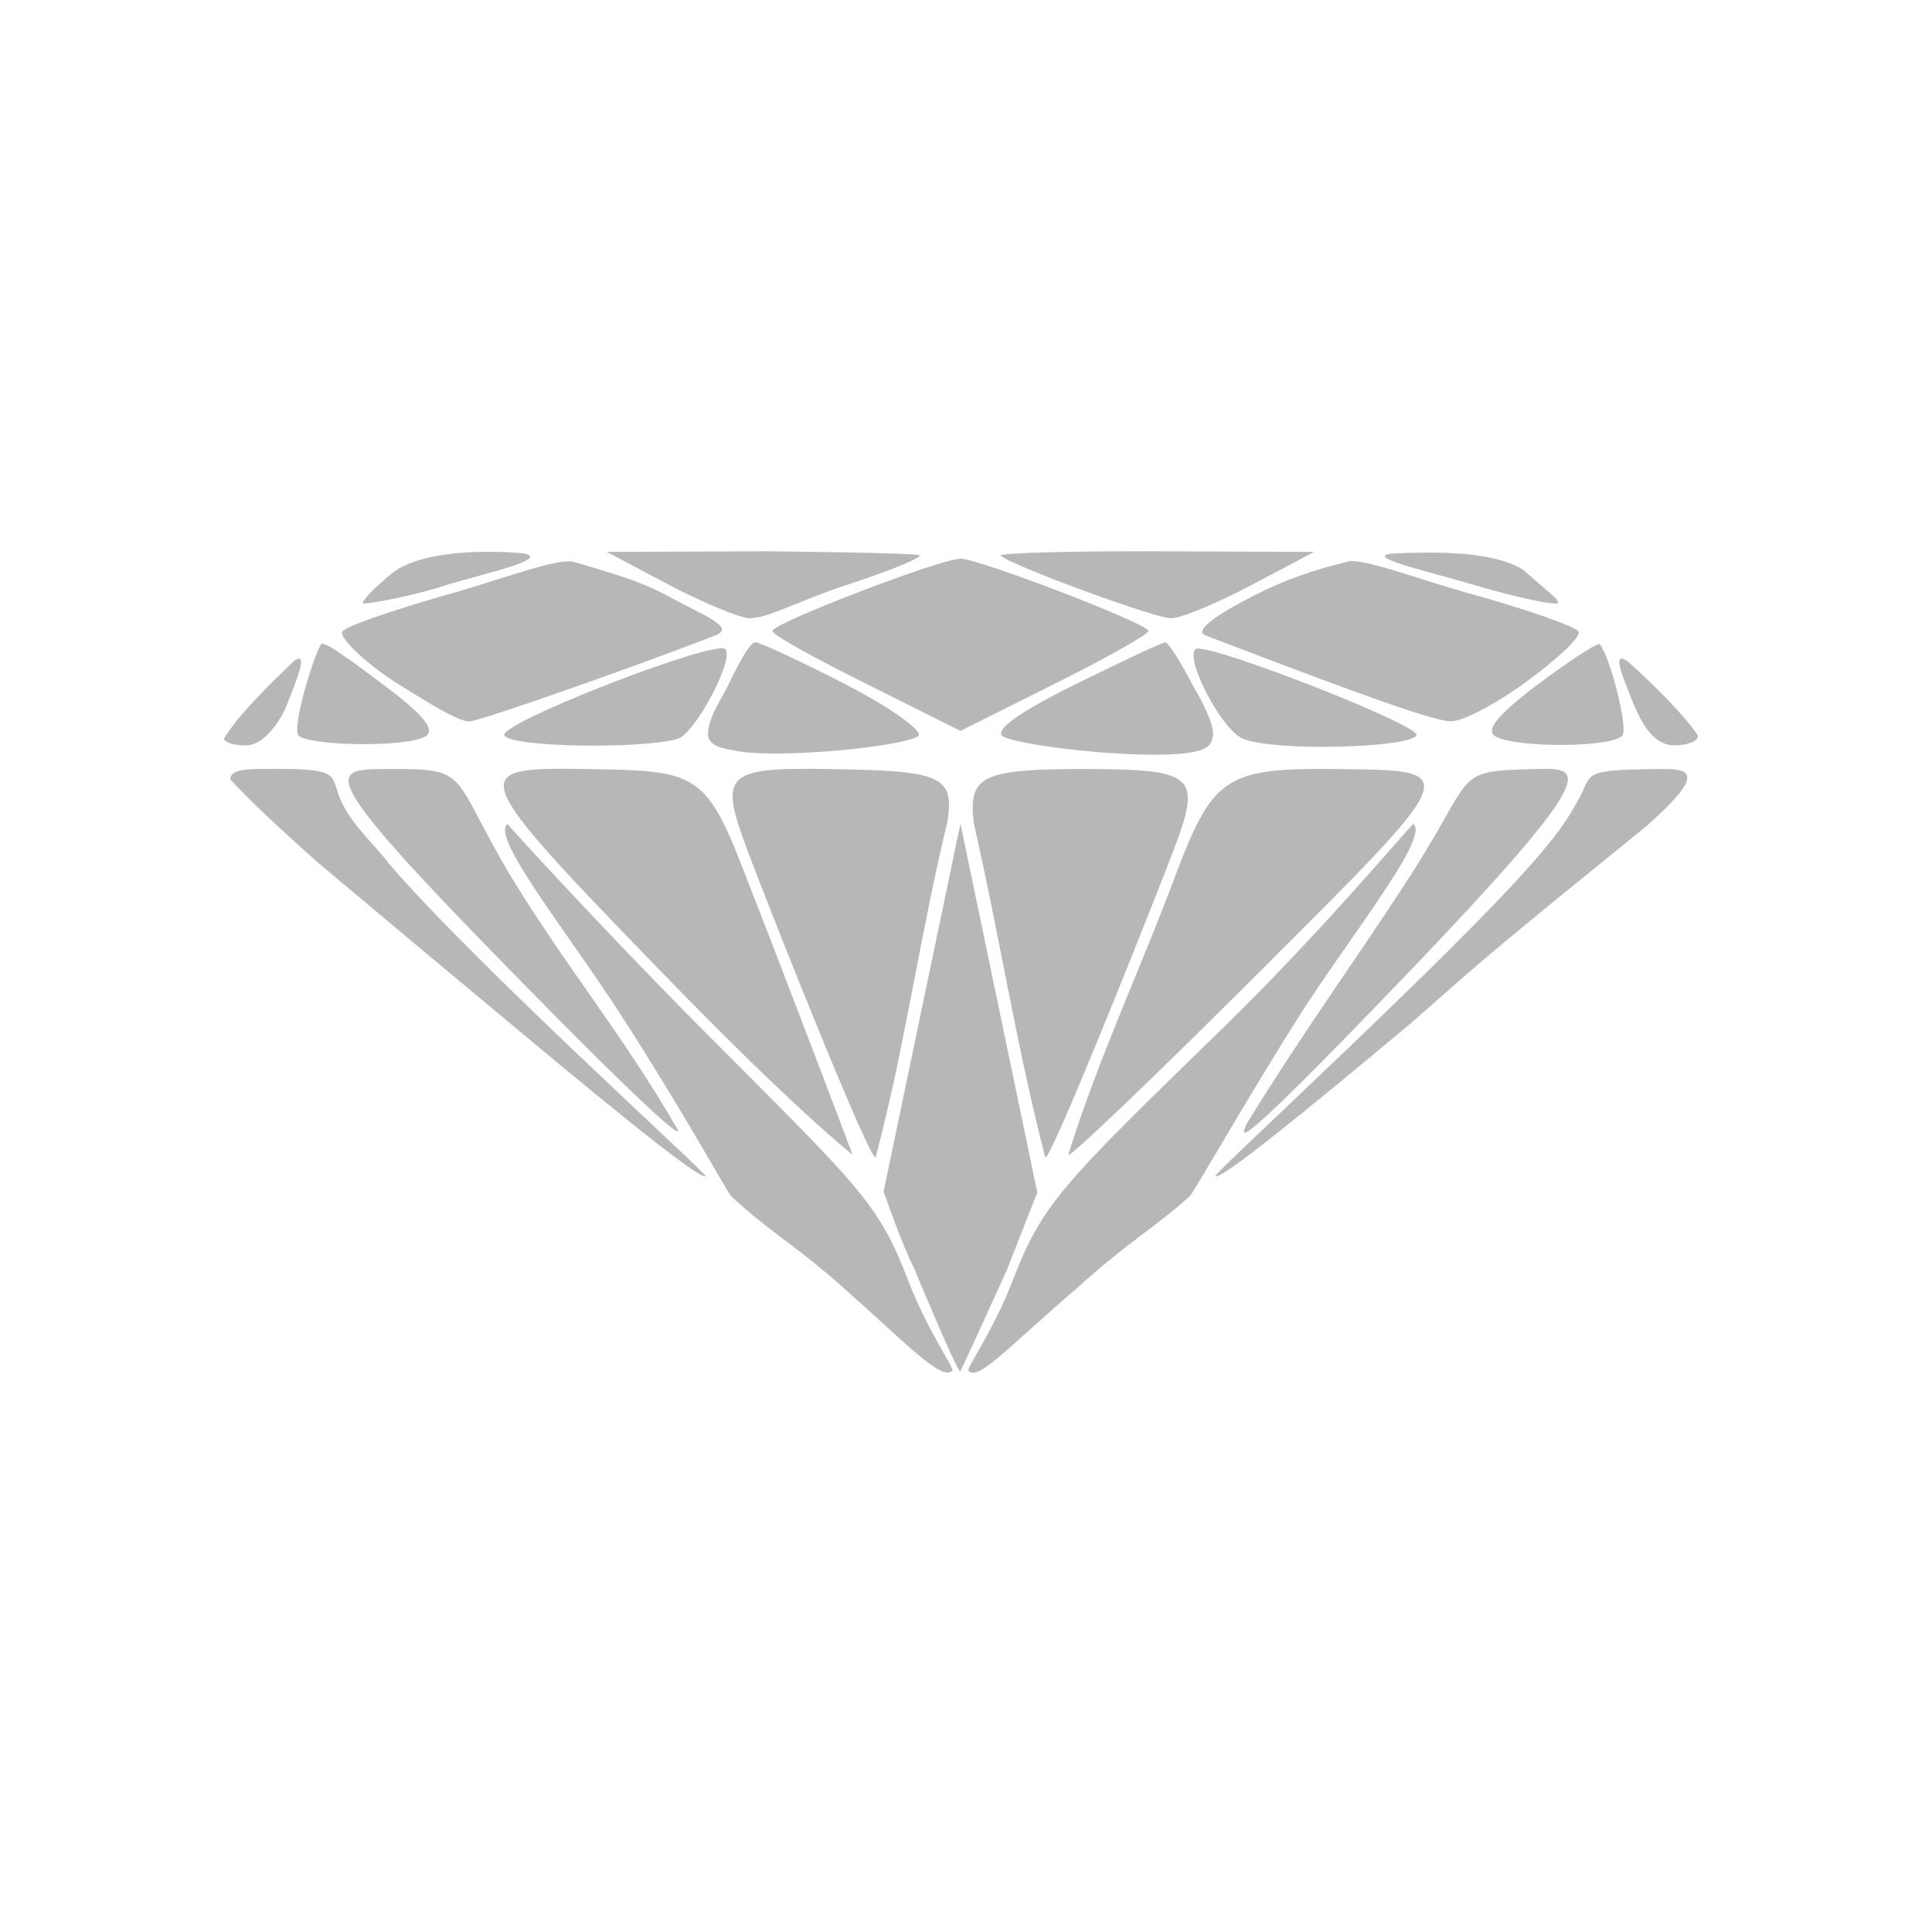 <svg height="512" viewBox="0 0 512 512" width="512" xmlns="http://www.w3.org/2000/svg">
 <path d="m202.958 146.099l-42.166.161 16.619 8.796c7.429 3.934 18.619 8.803 21.298 8.799 4.931-.229 10.474-3.451 23.25-8.039 0 0 19.594-6.264 21.921-8.58.768-.764-40.922-1.136-40.922-1.136zm103.138 0c-21.304-.081-41.627.432-40.922 1.136 2.487 2.487 40.683 16.552 45.171 16.619 2.503.038 12.122-3.951 21.298-8.799l16.619-8.796zm-177.225.127c-10.199.058-20.219 1.682-25.23 5.888-4.48 3.76-7.925 7.227-7.402 7.735.477.463 13.691-1.985 21.962-4.793 11.103-3.314 27.308-6.82 20.748-8.402-3.26-.291-6.679-.447-10.078-.428zm252.096.236c-3.473-.058-7.12.022-10.864.187-10.88.481 9.402 5.018 20.738 8.419 11.337 3.401 21.391 5.365 21.975 4.781.193-.193-.077-.725-.647-1.453-3.188-2.74-6.168-5.309-8.75-7.584-5.302-3.06-13.256-4.196-22.451-4.351zm-126.438 1.596c-5.546.089-49.816 17.133-49.816 19.133 0 1.081 11.264 7.281 25.028 14.105l24.787 12.395 24.785-12.395c13.765-6.826 25.028-13.186 25.028-14.105 0-1.88-45.098-19.209-49.813-19.133zm104.186.652c-.837-.04-1.492.032-1.932.236-8.24 1.927-16.444 4.794-23.797 8.541-11.882 6.054-16.477 9.777-13.478 10.925 43.729 16.739 60.167 22.493 64.853 22.743 3.113.166 12.169-4.632 20.325-10.619 8.156-5.987 14.438-11.893 13.65-13.166-.787-1.274-12.559-5.454-25.997-9.28-12.932-3.399-27.763-9.103-33.625-9.38zm-208.553.049c-6.18.335-20.731 5.929-33.447 9.331-14.634 4.293-25.017 7.929-25.997 9.283-.998 1.379 5.606 7.881 13.65 13.164 7.718 4.795 17.322 11.072 20.325 10.619 4.756-.844 43.531-14.46 64.855-22.751 5.457-2.157-2.514-5.018-13.468-10.923-6.973-3.759-15.896-6.13-23.814-8.524-.512-.188-1.222-.247-2.105-.2zm50.066 21.466c-.806.076-2.175.777-7.482 11.806-1.345 2.794-5.895 9.459-5.008 13.439.886 2.728 5.484 3.109 6.12 3.27 10.322 2.618 45.066-.724 49.446-3.64 1.669-1.19-7.365-7.631-18.999-13.631-11.756-6.063-23.126-11.334-24.077-11.244zm108.598 0c-.773 0-11.576 5.06-24.074 11.244-14.588 7.218-21.386 12.116-19.001 13.631 4.362 2.771 42.61 7.015 52.383 3.703 3.193-1.082 3.025-2.925 3.18-3.336 1.245-3.291-5.005-13.436-5.005-13.436-3.313-6.494-6.71-11.806-7.482-11.806zm-223.257.372c-.243-.035-.405.008-.484.136-2.349 3.779-7.616 22.135-6.047 24.108 1.964 2.773 28.764 3.442 33.861.214 2.771-2.014-2.062-6.685-11.631-13.855-8.373-6.273-13.999-10.363-15.699-10.604zm338.239.092c-1.198.084-8.096 4.594-16.023 10.512-10.53 7.861-14.194 12.227-11.631 13.855 5.14 3.265 31.815 3.094 33.861-.217 1.372-2.22-3.244-20.621-6.047-24.106-.028-.035-.081-.049-.161-.044zm-232.659 1.112c-8.347.224-58.971 20.058-57.48 23.082 1.59 3.226 36.957 3.64 45.942.912 4.573-1.389 15.06-21.046 12.616-23.768-.153-.17-.521-.241-1.078-.226zm126.064.095c-.181.021-.313.064-.389.131-2.888 2.56 6.921 21.466 12.619 23.77 8.45 3.417 43.876 2.431 45.944-.915 1.505-2.435-52.572-23.633-58.174-22.987zm112.62 2.638c-1.647-.191-.342 3.807 3.278 12.47 2.99 7.156 6.384 10.521 10.616 10.521 3.422 0 6.222-1.097 6.222-2.438 0-.069-.019-.157-.044-.248-3.602-5.329-10.573-12.302-18.403-19.468-.721-.501-1.282-.792-1.669-.837zm-350.727.005c-.244.032-.581.195-.961.416-8.336 7.889-15.572 15.387-18.828 20.843.67 1.21 2.997 1.785 6.01 1.728 4.468-.067 8.836-6.066 10.616-10.521 3.478-8.702 4.776-12.674 3.163-12.465zm70.53 29.199c-26.006-.123-22.802 3.871 26.262 54.458 35.085 36.175 50.049 47.823 50.049 47.823 0 0-18.387-48.689-28.829-75.158-10.165-26.629-13.305-26.593-41.895-27.055-1.988-.032-3.853-.06-5.587-.068zm65.04.012c-24.334-.089-23.78 2.932-14.977 25.858 9.39 24.454 30.96 77.981 32.347 77.124 7.772-29.195 11.804-59.277 18.972-88.691 2.068-12.546-1.564-13.777-31.138-14.234-1.848-.029-3.582-.05-5.205-.056zm194.16.002c-.741.011-1.519.032-2.324.054-21.607.585-15.251.983-32.496 27.846-13.471 20.984-28.825 41.946-43.864 66.537.228.769-9.168 14.113 42.917-40.27 49.402-51.582 46.88-54.308 35.766-54.166zm-334.115.007c-2.036-.013-4.383.005-7.095.046-4.217.064-6.695.789-6.562 2.771 4.387 4.877 12.595 12.586 23.213 22.04 26.121 21.892 33.23 27.882 51.134 42.771 19.708 16.45 49.894 41.501 51.599 40.336.561-.563-62.037-57.069-84.158-83.136-3.414-4.71-10.625-10.586-13.256-18.322-1.659-4.878-.625-6.418-14.874-6.506zm274.031.022c-24.023.089-27.874 3.676-36.817 27.079-9.306 25.125-20.901 49.542-28.829 75.158 0 1.189 22.522-20.334 50.049-47.823 55.164-55.088 54.753-54.003 20.678-54.39-1.788-.02-3.479-.03-5.081-.024zm-242.363.019c-1.182-.006-2.461-.002-3.849.005-15.267.08-19.752-.156 33.442 54.115 53.194 54.272 42.92 40.268 42.92 40.268-13.76-23.827-29.966-43.442-43.864-66.534-15.019-25.44-10.922-27.759-28.649-27.853zm182.782.005c-29.583-.119-32.44 1.833-31.138 14.234 6.661 28.951 11.266 58.882 18.972 88.692 1.257 1.022 23.213-53.686 32.347-77.124 9.135-23.438 9.402-25.683-20.181-25.802zm152.255 0c-21.793.089-19.503 1.028-22.271 6.46-4.066 7.978-7.95 12.523-12.955 18.322-21.402 24.547-84.7 82.47-84.158 83.136 1.511 1.052 23.635-16.977 51.597-40.336 20.615-18.174 20.994-18.659 62.897-52.628 12.838-11.552 13.492-14.99 4.891-14.955zm-186.899 14.475l-20.369 97.502c0 0 5.073 14.566 8.03 20.172 0 0 11.73 28.341 12.302 27.427.706-1.128 12.373-26.921 12.373-26.921l8.03-20.446zm-120.039.097c-4.521 3.52 15.72 28.266 30.958 51.967 15.379 23.92 27.118 45.243 28.308 46.657 9.583 8.998 16.764 12.705 29.926 24.405 16.909 15.031 25.896 24.689 28.737 21.826.506-.51-6.844-11.09-11.643-23.641-8.218-21.494-13.299-25.172-56.001-68.165-25.266-25.438-50.531-53.146-50.285-53.049zm240.073.002c-.285-.282-23.954 28.243-50.283 53.867-43.234 42.076-47.977 46.625-56.001 67.345-5.068 13.087-12.167 23.011-11.643 23.641 2.449 2.943 9.967-5.718 28.737-21.826 13.612-12.38 20.588-15.95 29.926-24.405 1.506-1.743 14.811-25.256 28.308-46.657 13.413-21.268 35.46-48.448 30.956-51.964z" fill="#b7b7b7"/>
</svg>
